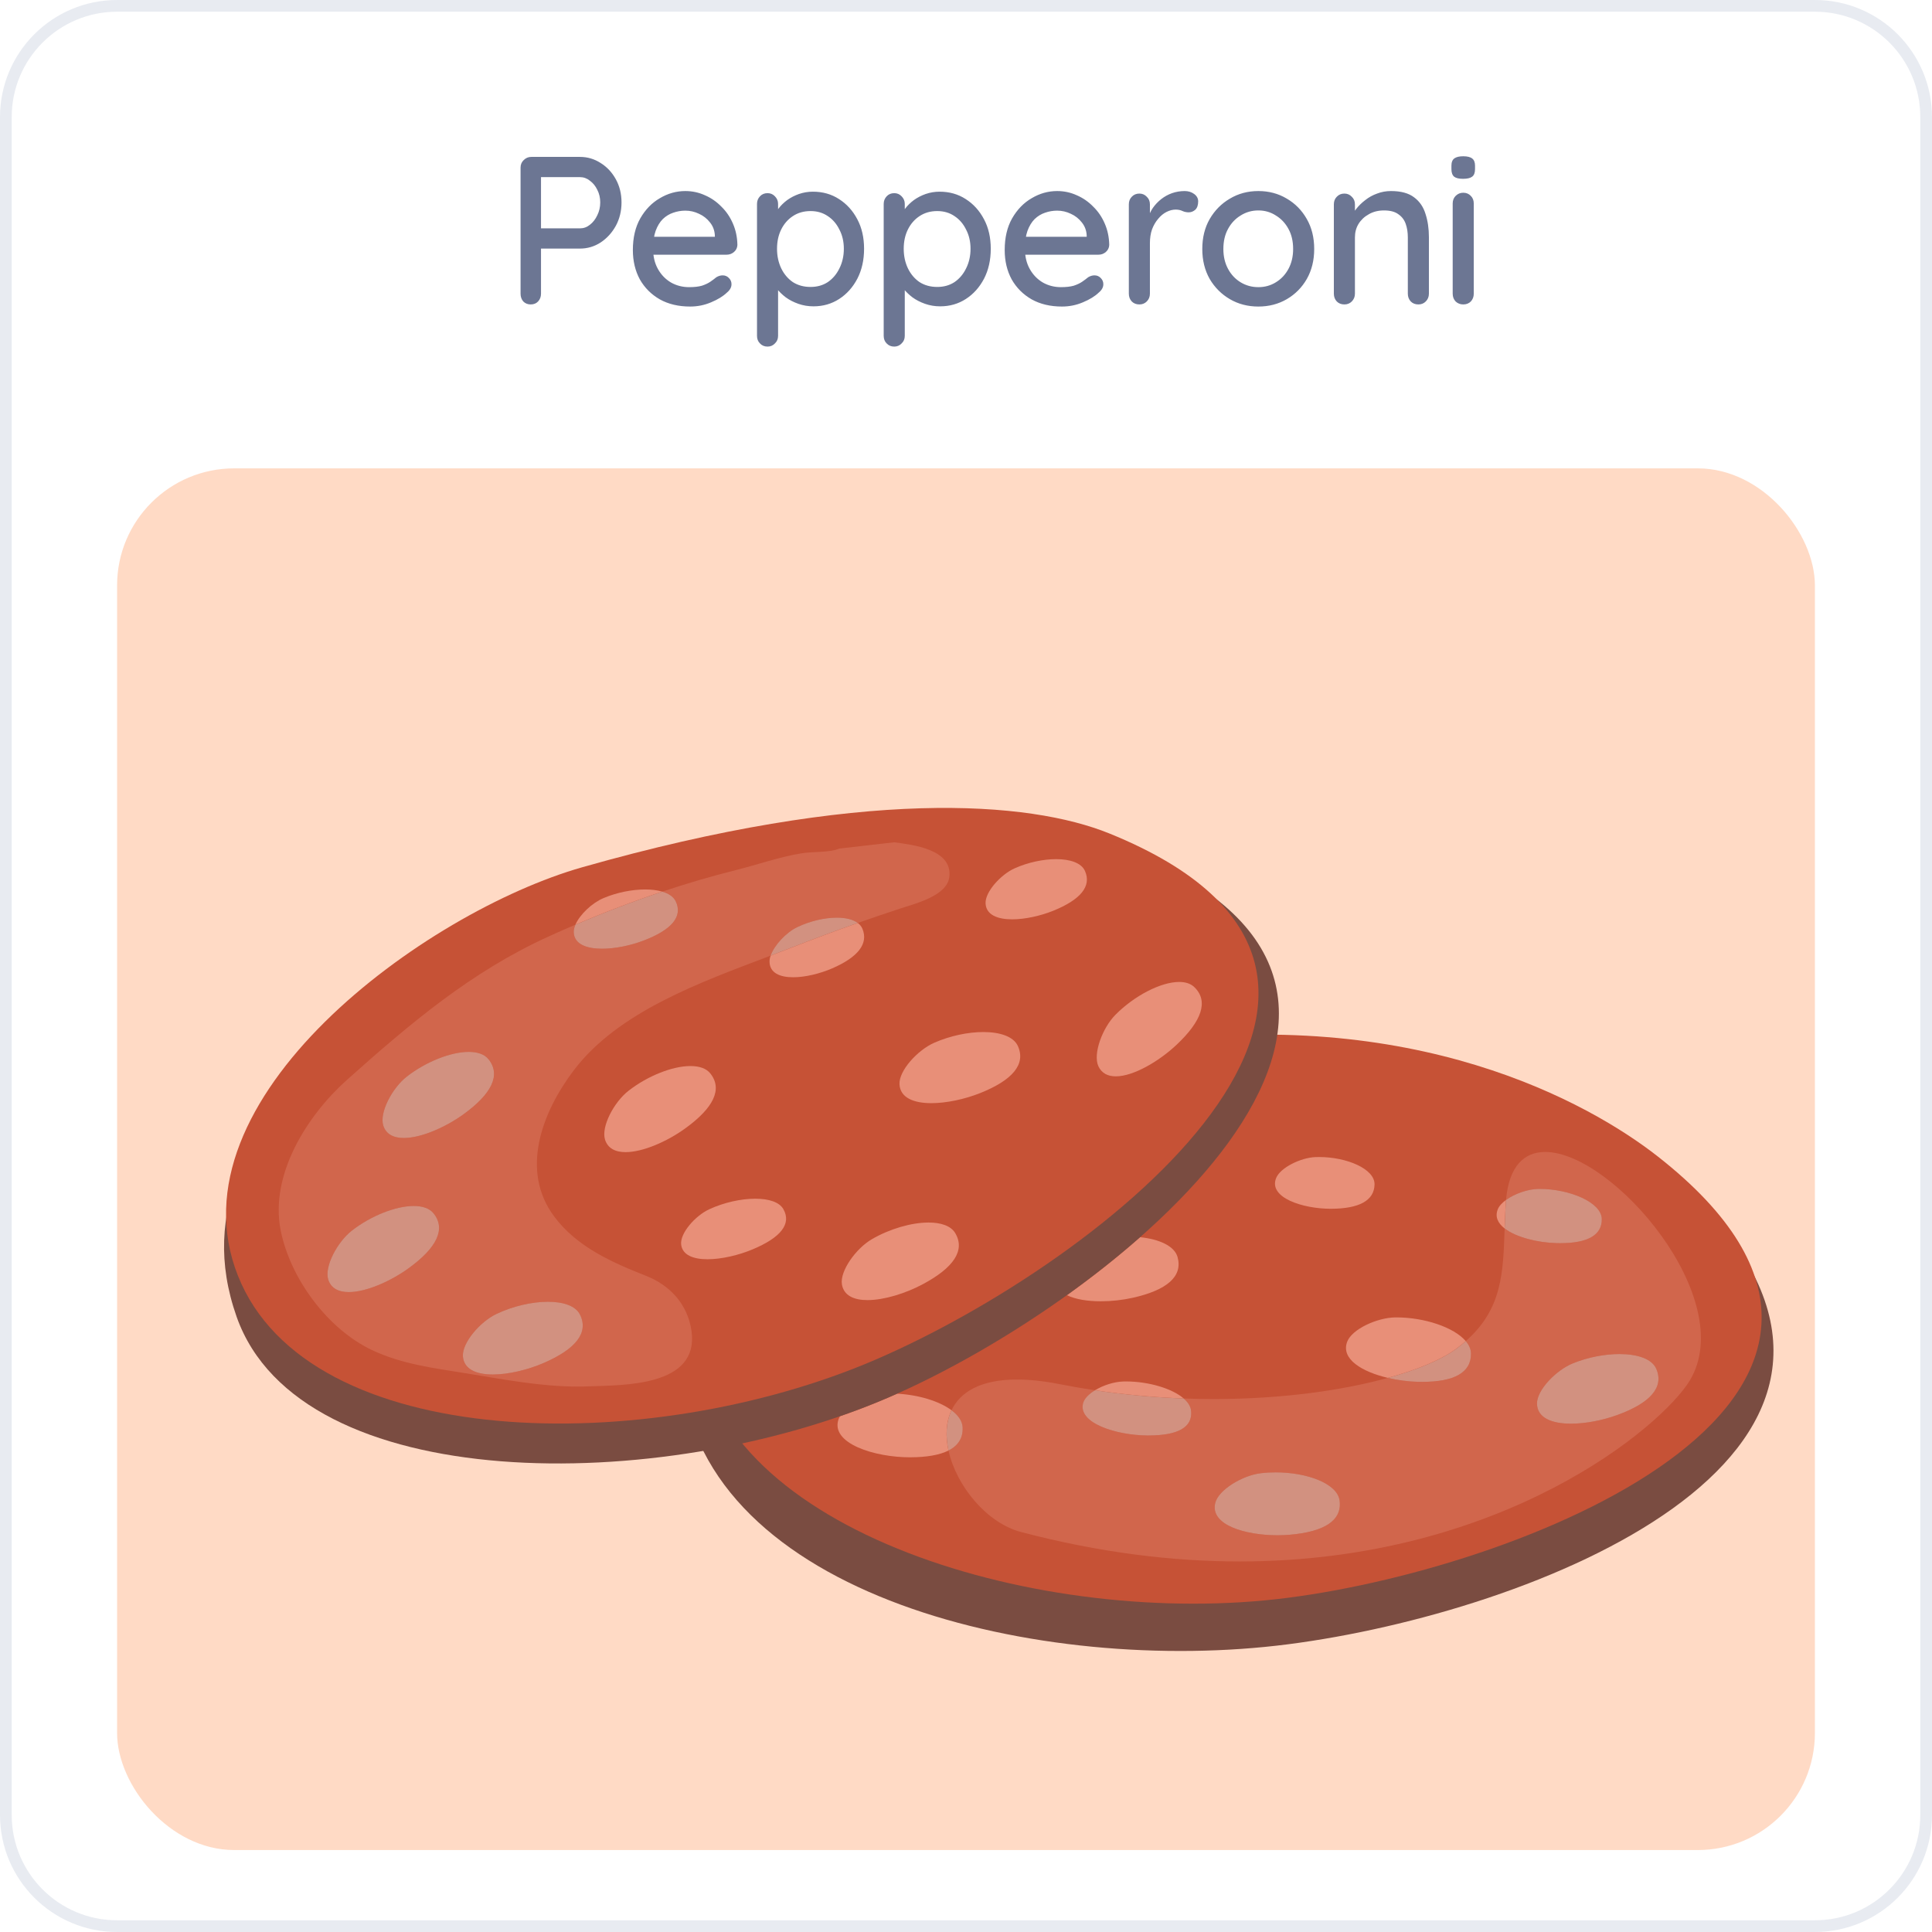 <svg width="165" height="165" viewBox="0 0 165 165" fill="none" xmlns="http://www.w3.org/2000/svg">
<path d="M165 155C165 160.523 160.523 165 155 165L10 165C4.477 165 3.70928e-06 160.523 3.87334e-06 155L8.18078e-06 10C8.34485e-06 4.477 4.477 -2.94834e-06 10 -1.94459e-06L155 2.44086e-05C160.523 2.54123e-05 165 4.477 165 10L165 155Z" fill="white"/>
<path d="M155 164.5L10 164.5C4.753 164.5 0.5 160.247 0.5 155L0.5 10C0.5 4.753 4.753 0.5 10 0.5L155 0.5C160.247 0.5 164.5 4.753 164.5 10L164.5 155C164.5 160.247 160.247 164.5 155 164.5Z" stroke="#8F9BBA" stroke-opacity="0.2"/>
<path d="M49.534 13.4C50.17 13.4 50.758 13.574 51.298 13.922C51.838 14.258 52.27 14.72 52.594 15.308C52.918 15.896 53.08 16.556 53.08 17.288C53.08 18.02 52.918 18.686 52.594 19.286C52.27 19.874 51.838 20.348 51.298 20.708C50.758 21.056 50.17 21.23 49.534 21.23H46.06L46.204 20.942V25.082C46.204 25.346 46.12 25.568 45.952 25.748C45.796 25.916 45.586 26 45.322 26C45.07 26 44.86 25.916 44.692 25.748C44.536 25.568 44.458 25.346 44.458 25.082V14.318C44.458 14.054 44.548 13.838 44.728 13.67C44.908 13.49 45.124 13.4 45.376 13.4H49.534ZM49.534 19.502C49.846 19.502 50.128 19.4 50.38 19.196C50.644 18.992 50.854 18.722 51.01 18.386C51.178 18.05 51.262 17.684 51.262 17.288C51.262 16.892 51.178 16.532 51.01 16.208C50.854 15.884 50.644 15.626 50.38 15.434C50.128 15.23 49.846 15.128 49.534 15.128H46.024L46.204 14.858V19.736L46.042 19.502H49.534ZM58.945 26.18C57.949 26.18 57.085 25.976 56.353 25.568C55.621 25.148 55.051 24.578 54.643 23.858C54.247 23.126 54.049 22.292 54.049 21.356C54.049 20.3 54.259 19.4 54.679 18.656C55.111 17.9 55.669 17.324 56.353 16.928C57.037 16.52 57.763 16.316 58.531 16.316C59.119 16.316 59.677 16.436 60.205 16.676C60.733 16.904 61.201 17.228 61.609 17.648C62.029 18.056 62.359 18.542 62.599 19.106C62.839 19.658 62.965 20.264 62.977 20.924C62.965 21.164 62.869 21.362 62.689 21.518C62.509 21.674 62.299 21.752 62.059 21.752H55.057L54.625 20.222H61.393L61.051 20.546V20.096C61.027 19.676 60.889 19.31 60.637 18.998C60.385 18.674 60.073 18.428 59.701 18.26C59.329 18.08 58.939 17.99 58.531 17.99C58.171 17.99 57.823 18.05 57.487 18.17C57.163 18.278 56.869 18.458 56.605 18.71C56.353 18.962 56.149 19.298 55.993 19.718C55.849 20.126 55.777 20.636 55.777 21.248C55.777 21.908 55.915 22.484 56.191 22.976C56.467 23.468 56.839 23.852 57.307 24.128C57.775 24.392 58.291 24.524 58.855 24.524C59.299 24.524 59.665 24.482 59.953 24.398C60.241 24.302 60.481 24.188 60.673 24.056C60.865 23.924 61.033 23.798 61.177 23.678C61.357 23.57 61.537 23.516 61.717 23.516C61.933 23.516 62.113 23.594 62.257 23.75C62.401 23.894 62.473 24.068 62.473 24.272C62.473 24.536 62.341 24.776 62.077 24.992C61.753 25.304 61.303 25.58 60.727 25.82C60.163 26.06 59.569 26.18 58.945 26.18ZM69.421 16.37C70.261 16.37 71.005 16.58 71.653 17C72.313 17.42 72.835 17.996 73.219 18.728C73.603 19.448 73.795 20.288 73.795 21.248C73.795 22.208 73.603 23.06 73.219 23.804C72.835 24.536 72.319 25.112 71.671 25.532C71.023 25.952 70.291 26.162 69.475 26.162C69.019 26.162 68.587 26.09 68.179 25.946C67.771 25.802 67.411 25.616 67.099 25.388C66.787 25.148 66.529 24.896 66.325 24.632C66.133 24.368 66.013 24.122 65.965 23.894L66.451 23.66V28.682C66.451 28.946 66.361 29.162 66.181 29.33C66.013 29.51 65.803 29.6 65.551 29.6C65.287 29.6 65.071 29.51 64.903 29.33C64.735 29.162 64.651 28.946 64.651 28.682V17.414C64.651 17.162 64.735 16.946 64.903 16.766C65.071 16.586 65.287 16.496 65.551 16.496C65.803 16.496 66.013 16.586 66.181 16.766C66.361 16.946 66.451 17.162 66.451 17.414V18.656L66.163 18.494C66.199 18.266 66.313 18.032 66.505 17.792C66.697 17.54 66.937 17.306 67.225 17.09C67.525 16.874 67.861 16.7 68.233 16.568C68.617 16.436 69.013 16.37 69.421 16.37ZM69.223 18.026C68.647 18.026 68.143 18.17 67.711 18.458C67.291 18.734 66.961 19.112 66.721 19.592C66.481 20.072 66.361 20.624 66.361 21.248C66.361 21.86 66.481 22.418 66.721 22.922C66.961 23.414 67.291 23.804 67.711 24.092C68.143 24.368 68.647 24.506 69.223 24.506C69.787 24.506 70.279 24.368 70.699 24.092C71.119 23.804 71.449 23.414 71.689 22.922C71.941 22.418 72.067 21.86 72.067 21.248C72.067 20.636 71.941 20.09 71.689 19.61C71.449 19.118 71.119 18.734 70.699 18.458C70.279 18.17 69.787 18.026 69.223 18.026ZM80.241 16.37C81.081 16.37 81.825 16.58 82.473 17C83.133 17.42 83.655 17.996 84.039 18.728C84.423 19.448 84.615 20.288 84.615 21.248C84.615 22.208 84.423 23.06 84.039 23.804C83.655 24.536 83.139 25.112 82.491 25.532C81.843 25.952 81.111 26.162 80.295 26.162C79.839 26.162 79.407 26.09 78.999 25.946C78.591 25.802 78.231 25.616 77.919 25.388C77.607 25.148 77.349 24.896 77.145 24.632C76.953 24.368 76.833 24.122 76.785 23.894L77.271 23.66V28.682C77.271 28.946 77.181 29.162 77.001 29.33C76.833 29.51 76.623 29.6 76.371 29.6C76.107 29.6 75.891 29.51 75.723 29.33C75.555 29.162 75.471 28.946 75.471 28.682V17.414C75.471 17.162 75.555 16.946 75.723 16.766C75.891 16.586 76.107 16.496 76.371 16.496C76.623 16.496 76.833 16.586 77.001 16.766C77.181 16.946 77.271 17.162 77.271 17.414V18.656L76.983 18.494C77.019 18.266 77.133 18.032 77.325 17.792C77.517 17.54 77.757 17.306 78.045 17.09C78.345 16.874 78.681 16.7 79.053 16.568C79.437 16.436 79.833 16.37 80.241 16.37ZM80.043 18.026C79.467 18.026 78.963 18.17 78.531 18.458C78.111 18.734 77.781 19.112 77.541 19.592C77.301 20.072 77.181 20.624 77.181 21.248C77.181 21.86 77.301 22.418 77.541 22.922C77.781 23.414 78.111 23.804 78.531 24.092C78.963 24.368 79.467 24.506 80.043 24.506C80.607 24.506 81.099 24.368 81.519 24.092C81.939 23.804 82.269 23.414 82.509 22.922C82.761 22.418 82.887 21.86 82.887 21.248C82.887 20.636 82.761 20.09 82.509 19.61C82.269 19.118 81.939 18.734 81.519 18.458C81.099 18.17 80.607 18.026 80.043 18.026ZM90.701 26.18C89.705 26.18 88.841 25.976 88.109 25.568C87.377 25.148 86.807 24.578 86.399 23.858C86.003 23.126 85.805 22.292 85.805 21.356C85.805 20.3 86.015 19.4 86.435 18.656C86.867 17.9 87.425 17.324 88.109 16.928C88.793 16.52 89.519 16.316 90.287 16.316C90.875 16.316 91.433 16.436 91.961 16.676C92.489 16.904 92.957 17.228 93.365 17.648C93.785 18.056 94.115 18.542 94.355 19.106C94.595 19.658 94.721 20.264 94.733 20.924C94.721 21.164 94.625 21.362 94.445 21.518C94.265 21.674 94.055 21.752 93.815 21.752H86.813L86.381 20.222H93.149L92.807 20.546V20.096C92.783 19.676 92.645 19.31 92.393 18.998C92.141 18.674 91.829 18.428 91.457 18.26C91.085 18.08 90.695 17.99 90.287 17.99C89.927 17.99 89.579 18.05 89.243 18.17C88.919 18.278 88.625 18.458 88.361 18.71C88.109 18.962 87.905 19.298 87.749 19.718C87.605 20.126 87.533 20.636 87.533 21.248C87.533 21.908 87.671 22.484 87.947 22.976C88.223 23.468 88.595 23.852 89.063 24.128C89.531 24.392 90.047 24.524 90.611 24.524C91.055 24.524 91.421 24.482 91.709 24.398C91.997 24.302 92.237 24.188 92.429 24.056C92.621 23.924 92.789 23.798 92.933 23.678C93.113 23.57 93.293 23.516 93.473 23.516C93.689 23.516 93.869 23.594 94.013 23.75C94.157 23.894 94.229 24.068 94.229 24.272C94.229 24.536 94.097 24.776 93.833 24.992C93.509 25.304 93.059 25.58 92.483 25.82C91.919 26.06 91.325 26.18 90.701 26.18ZM97.307 26C97.043 26 96.827 25.916 96.659 25.748C96.491 25.568 96.407 25.346 96.407 25.082V17.45C96.407 17.186 96.491 16.97 96.659 16.802C96.827 16.622 97.043 16.532 97.307 16.532C97.559 16.532 97.769 16.622 97.937 16.802C98.117 16.97 98.207 17.186 98.207 17.45V19.466L98.027 18.692C98.123 18.356 98.267 18.044 98.459 17.756C98.663 17.468 98.903 17.216 99.179 17C99.455 16.784 99.761 16.616 100.097 16.496C100.445 16.376 100.805 16.316 101.177 16.316C101.489 16.316 101.759 16.4 101.987 16.568C102.215 16.736 102.329 16.946 102.329 17.198C102.329 17.522 102.245 17.762 102.077 17.918C101.909 18.062 101.723 18.134 101.519 18.134C101.339 18.134 101.165 18.098 100.997 18.026C100.829 17.942 100.631 17.9 100.403 17.9C100.151 17.9 99.893 17.966 99.629 18.098C99.365 18.23 99.125 18.428 98.909 18.692C98.693 18.944 98.519 19.244 98.387 19.592C98.267 19.94 98.207 20.33 98.207 20.762V25.082C98.207 25.346 98.117 25.568 97.937 25.748C97.769 25.916 97.559 26 97.307 26ZM112.238 21.266C112.238 22.226 112.028 23.078 111.608 23.822C111.188 24.554 110.618 25.13 109.898 25.55C109.178 25.97 108.368 26.18 107.468 26.18C106.568 26.18 105.758 25.97 105.038 25.55C104.318 25.13 103.742 24.554 103.31 23.822C102.89 23.078 102.68 22.226 102.68 21.266C102.68 20.294 102.89 19.442 103.31 18.71C103.742 17.966 104.318 17.384 105.038 16.964C105.758 16.532 106.568 16.316 107.468 16.316C108.368 16.316 109.178 16.532 109.898 16.964C110.618 17.384 111.188 17.966 111.608 18.71C112.028 19.442 112.238 20.294 112.238 21.266ZM110.438 21.266C110.438 20.606 110.306 20.036 110.042 19.556C109.778 19.064 109.418 18.68 108.962 18.404C108.518 18.116 108.02 17.972 107.468 17.972C106.916 17.972 106.412 18.116 105.956 18.404C105.5 18.68 105.14 19.064 104.876 19.556C104.612 20.036 104.48 20.606 104.48 21.266C104.48 21.902 104.612 22.466 104.876 22.958C105.14 23.45 105.5 23.834 105.956 24.11C106.412 24.386 106.916 24.524 107.468 24.524C108.02 24.524 108.518 24.386 108.962 24.11C109.418 23.834 109.778 23.45 110.042 22.958C110.306 22.466 110.438 21.902 110.438 21.266ZM118.794 16.316C119.646 16.316 120.306 16.496 120.774 16.856C121.242 17.204 121.566 17.678 121.746 18.278C121.938 18.866 122.034 19.526 122.034 20.258V25.082C122.034 25.346 121.944 25.568 121.764 25.748C121.596 25.916 121.386 26 121.134 26C120.87 26 120.654 25.916 120.486 25.748C120.318 25.568 120.234 25.346 120.234 25.082V20.276C120.234 19.844 120.174 19.46 120.054 19.124C119.934 18.776 119.724 18.5 119.424 18.296C119.136 18.08 118.728 17.972 118.2 17.972C117.708 17.972 117.276 18.08 116.904 18.296C116.532 18.5 116.238 18.776 116.022 19.124C115.818 19.46 115.716 19.844 115.716 20.276V25.082C115.716 25.346 115.626 25.568 115.446 25.748C115.278 25.916 115.068 26 114.816 26C114.552 26 114.336 25.916 114.168 25.748C114 25.568 113.916 25.346 113.916 25.082V17.45C113.916 17.186 114 16.97 114.168 16.802C114.336 16.622 114.552 16.532 114.816 16.532C115.068 16.532 115.278 16.622 115.446 16.802C115.626 16.97 115.716 17.186 115.716 17.45V18.458L115.392 18.638C115.476 18.374 115.62 18.11 115.824 17.846C116.04 17.57 116.298 17.318 116.598 17.09C116.898 16.85 117.234 16.664 117.606 16.532C117.978 16.388 118.374 16.316 118.794 16.316ZM125.865 25.082C125.865 25.346 125.781 25.568 125.613 25.748C125.445 25.916 125.229 26 124.965 26C124.713 26 124.497 25.916 124.317 25.748C124.149 25.568 124.065 25.346 124.065 25.082V17.378C124.065 17.114 124.149 16.898 124.317 16.73C124.497 16.55 124.713 16.46 124.965 16.46C125.229 16.46 125.445 16.55 125.613 16.73C125.781 16.898 125.865 17.114 125.865 17.378V25.082ZM124.947 15.272C124.599 15.272 124.347 15.212 124.191 15.092C124.035 14.96 123.957 14.744 123.957 14.444V14.156C123.957 13.856 124.041 13.646 124.209 13.526C124.377 13.406 124.629 13.346 124.965 13.346C125.325 13.346 125.583 13.412 125.739 13.544C125.895 13.664 125.973 13.868 125.973 14.156V14.444C125.973 14.756 125.889 14.972 125.721 15.092C125.565 15.212 125.307 15.272 124.947 15.272Z" fill="#6C7693"/>
<rect x="10" y="40" width="145" height="118" rx="10" fill="#FFB68C" fill-opacity="0.5"/>
<g filter="url(#filter0_d_228_1350)">
<path d="M146.048 99.566C141.107 94.019 120.722 85.731 97.497 89.109C83.727 91.11 56.607 97.215 58.185 113.397C60.037 132.383 89.022 139.129 109.996 136.429C130.974 133.726 164.66 120.462 146.048 99.566Z" fill="#7A4C41"/>
<path d="M141.562 94.751C135.713 90.171 120.701 81.762 97.477 85.14C83.703 87.142 57.989 94.418 59.606 110.6C61.224 126.779 88.997 135.163 109.975 132.46C130.952 129.761 167.326 114.925 141.562 94.751" fill="#C65236"/>
<path d="M101.092 115.435C98.647 115.345 96.107 115.12 93.519 114.734C94.211 114.307 95.14 114.009 95.923 113.985C96.002 113.985 96.081 113.981 96.164 113.981C98.06 113.981 100.088 114.566 101.092 115.435Z" fill="#E88F78"/>
<path d="M94.013 107.135C92.903 107.135 91.854 106.974 91.116 106.614C93.291 105.06 95.401 103.397 97.365 101.661C98.998 101.829 100.307 102.407 100.57 103.364C101.026 105.023 99.649 106.184 96.741 106.836C95.883 107.028 94.927 107.135 94.013 107.135" fill="#E88F78"/>
<path d="M113.649 99.234C111.277 99.234 108.318 98.29 108.983 96.618C109.33 95.728 111.08 94.872 112.328 94.821C112.436 94.814 112.548 94.814 112.656 94.814C115 94.814 117.403 95.815 117.391 97.148C117.372 98.542 116.059 99.224 113.687 99.234C113.672 99.234 113.664 99.234 113.649 99.234" fill="#E88F78"/>
<path d="M128.503 100.916C127.937 100.479 127.666 99.935 127.906 99.307C128.012 99.015 128.271 98.733 128.617 98.481C128.606 98.588 128.602 98.696 128.594 98.807C128.551 99.535 128.527 100.237 128.503 100.916" fill="#E88F78"/>
<path d="M118.529 113.676C116.339 113.162 114.497 112.077 115.053 110.593C115.459 109.512 117.618 108.525 119.182 108.511C119.209 108.511 119.237 108.511 119.26 108.511C121.645 108.511 124.175 109.351 125.18 110.536C124.93 110.758 124.656 110.976 124.359 111.194C123.166 112.081 121.153 112.954 118.529 113.676" fill="#E88F78"/>
<path d="M77.697 120.459C74.719 120.459 70.911 119.287 71.61 117.222C71.643 117.131 71.686 117.044 71.737 116.953C73.154 116.463 74.526 115.936 75.844 115.365C76.099 115.254 76.358 115.144 76.616 115.026C78.422 115.12 80.21 115.654 81.262 116.44C80.781 117.447 80.734 118.649 81.003 119.882C80.246 120.264 79.139 120.456 77.719 120.459C77.712 120.459 77.705 120.459 77.697 120.459" fill="#E88F78"/>
<path d="M96.681 68.804C89.799 66.007 72.223 63.673 50.819 73.303C38.13 79.015 13.734 90.113 20.209 108.458C25.62 123.79 56.419 123.729 75.846 115.365C95.273 107.003 126.997 81.117 96.681 68.804" fill="#7A4C41"/>
<path d="M94.761 67.188C87.876 64.391 73.621 63.273 49.729 70.066C36.343 73.867 14.312 89.841 20.321 104.952C26.322 120.062 55.328 120.489 74.755 112.127C94.178 103.763 125.076 79.502 94.761 67.188Z" fill="#C65236"/>
<path d="M60.426 103.545C59.22 103.545 58.288 103.196 58.174 102.296C58.057 101.342 59.355 99.838 60.583 99.27C61.831 98.696 63.286 98.374 64.503 98.374C65.63 98.374 66.552 98.649 66.9 99.26C67.622 100.53 66.669 101.695 64.289 102.695C63.097 103.196 61.628 103.545 60.426 103.545" fill="#E88F78"/>
<path d="M53.428 94.397C52.566 94.397 51.904 94.085 51.668 93.316C51.333 92.208 52.446 90.113 53.682 89.153C55.312 87.883 57.432 87.044 58.967 87.044C59.71 87.044 60.315 87.238 60.664 87.675C61.738 89.018 60.932 90.63 58.513 92.376C56.992 93.477 54.911 94.397 53.428 94.397" fill="#E88F78"/>
<path d="M49.145 74.969C49.525 74.092 50.576 73.105 51.546 72.699C52.683 72.219 53.981 71.963 55.101 71.963C55.642 71.963 56.141 72.024 56.56 72.148C54.051 72.984 51.57 73.934 49.145 74.969" fill="#E88F78"/>
<path d="M67.74 79.462C66.61 79.462 65.747 79.096 65.722 78.153C65.715 77.988 65.747 77.807 65.815 77.615C66.394 77.397 66.959 77.179 67.51 76.964C69.427 76.212 71.337 75.503 73.258 74.825C73.438 74.959 73.571 75.124 73.654 75.319C74.19 76.608 73.258 77.753 71.078 78.7C70.031 79.153 68.772 79.462 67.74 79.462" fill="#E88F78"/>
<path d="M86.442 74.515C85.19 74.515 84.213 74.132 84.172 73.148C84.127 72.172 85.468 70.684 86.672 70.15C87.808 69.646 89.101 69.374 90.201 69.374C91.382 69.374 92.347 69.69 92.656 70.375C93.254 71.695 92.262 72.85 89.937 73.787C88.849 74.223 87.537 74.515 86.442 74.515" fill="#E88F78"/>
<path d="M79.542 90.214C78.044 90.214 76.878 89.761 76.819 88.596C76.764 87.441 78.361 85.681 79.792 85.053C81.139 84.462 82.67 84.14 83.98 84.14C85.397 84.14 86.552 84.516 86.928 85.328C87.638 86.893 86.464 88.26 83.689 89.361C82.401 89.871 80.848 90.214 79.542 90.214" fill="#E88F78"/>
<path d="M95.293 87.924C94.618 87.924 94.082 87.665 93.802 87.051C93.326 85.996 94.161 83.774 95.267 82.662C96.872 81.04 99.141 79.862 100.704 79.862C101.233 79.862 101.686 79.996 101.999 80.302C103.238 81.493 102.645 83.196 100.474 85.237C98.975 86.648 96.792 87.924 95.293 87.924" fill="#E88F78"/>
<path d="M74.084 107.034C72.934 107.034 72.059 106.651 71.902 105.687C71.72 104.546 73.106 102.619 74.459 101.833C75.995 100.94 77.845 100.409 79.304 100.409C80.359 100.409 81.205 100.688 81.577 101.306C82.46 102.78 81.446 104.271 78.815 105.674C77.363 106.453 75.514 107.034 74.084 107.034" fill="#E88F78"/>
<path d="M49.339 114.418C46.149 114.418 42.984 113.8 39.842 113.293C37.075 112.843 34.354 112.518 31.787 111.309C27.974 109.512 24.785 105.18 23.969 101.07C23.029 96.329 26.216 91.275 29.639 88.219C34.977 83.451 40.242 78.985 46.83 75.99C47.595 75.641 48.367 75.298 49.146 74.969C49.04 75.207 48.986 75.439 49 75.648C49.058 76.641 50.1 77.024 51.422 77.024C52.536 77.024 53.854 76.752 54.943 76.336C57.332 75.432 58.34 74.298 57.711 72.981C57.525 72.585 57.11 72.309 56.56 72.149C58.628 71.457 60.718 70.842 62.812 70.318C64.673 69.855 66.592 69.177 68.453 68.875C69.403 68.716 70.867 68.828 71.672 68.472L76.373 67.934C77.917 68.146 81.354 68.515 81.078 70.889C80.892 72.504 78.183 73.166 76.948 73.572C75.71 73.978 74.483 74.395 73.263 74.825C72.852 74.516 72.211 74.371 71.468 74.371C70.423 74.371 69.181 74.657 68.092 75.181C67.156 75.627 66.129 76.712 65.816 77.615C59.877 79.872 52.787 82.384 48.982 87.437C46.284 91.013 44.401 95.976 47.336 99.902C49.273 102.494 52.256 103.81 55.194 104.969C57.226 105.771 58.737 107.403 59.058 109.67C59.731 114.442 53.202 114.291 50.224 114.401C49.929 114.415 49.634 114.418 49.339 114.418V114.418ZM46.79 107.175C45.432 107.175 43.807 107.548 42.398 108.216C40.985 108.887 39.445 110.694 39.536 111.846C39.623 112.957 40.698 113.387 42.089 113.387C43.436 113.387 45.082 112.988 46.426 112.407C49.16 111.221 50.297 109.824 49.535 108.28C49.16 107.521 48.101 107.175 46.79 107.175V107.175ZM35.334 98.995C33.797 98.995 31.678 99.834 30.047 101.104C28.808 102.068 27.694 104.163 28.029 105.268C28.266 106.037 28.929 106.349 29.792 106.349C31.274 106.349 33.353 105.429 34.882 104.328C37.297 102.581 38.105 100.969 37.031 99.626C36.681 99.19 36.073 98.995 35.334 98.995V98.995ZM40.035 85.835C38.498 85.835 36.379 86.675 34.748 87.944C33.51 88.905 32.395 91 32.73 92.108C32.967 92.877 33.63 93.189 34.493 93.189C35.975 93.189 38.054 92.269 39.583 91.168C41.998 89.422 42.803 87.81 41.728 86.467C41.379 86.03 40.774 85.835 40.035 85.835" fill="#D1664C"/>
<path d="M29.792 106.349C28.927 106.349 28.266 106.037 28.029 105.268C27.695 104.163 28.809 102.068 30.045 101.104C31.675 99.834 33.796 98.995 35.332 98.995C36.071 98.995 36.679 99.19 37.03 99.626C38.104 100.969 37.297 102.581 34.879 104.327C33.353 105.429 31.274 106.349 29.792 106.349" fill="#D29180"/>
<path d="M34.489 93.189C33.627 93.189 32.963 92.877 32.728 92.108C32.395 91 33.508 88.905 34.744 87.945C36.375 86.675 38.496 85.835 40.032 85.835C40.771 85.835 41.377 86.03 41.724 86.467C42.8 87.81 41.993 89.422 39.579 91.168C38.054 92.269 35.973 93.189 34.489 93.189Z" fill="#D29180"/>
<path d="M51.422 77.024C50.099 77.024 49.056 76.641 49 75.647C48.986 75.439 49.042 75.207 49.144 74.969C51.569 73.935 54.051 72.984 56.561 72.148C57.11 72.309 57.523 72.585 57.712 72.981C58.339 74.297 57.331 75.432 54.944 76.335C53.852 76.752 52.535 77.024 51.422 77.024" fill="#D29180"/>
<path d="M65.814 77.615C66.126 76.712 67.153 75.627 68.087 75.181C69.179 74.657 70.422 74.372 71.467 74.372C72.207 74.372 72.85 74.516 73.259 74.825C71.334 75.503 69.427 76.212 67.509 76.964C66.959 77.179 66.392 77.397 65.814 77.615" fill="#D29180"/>
<path d="M42.093 113.387C40.698 113.387 39.625 112.957 39.535 111.846C39.446 110.694 40.988 108.887 42.4 108.216C43.808 107.547 45.433 107.175 46.793 107.175C48.104 107.175 49.163 107.521 49.536 108.279C50.299 109.824 49.163 111.221 46.427 112.406C45.084 112.987 43.438 113.387 42.093 113.387" fill="#D29180"/>
<path d="M105.866 129.354C100.195 129.354 93.965 128.618 87.2 126.839C84.261 126.066 81.671 122.896 81.006 119.881C81.841 119.455 82.258 118.797 82.21 117.897C82.186 117.356 81.833 116.862 81.265 116.44C81.995 114.898 83.73 113.817 86.847 113.817C87.909 113.817 89.129 113.941 90.524 114.216C91.529 114.414 92.526 114.586 93.515 114.733C93.008 115.042 92.627 115.422 92.514 115.811C92.007 117.554 95.388 118.575 97.97 118.595C98.007 118.595 98.043 118.595 98.079 118.595C100.589 118.595 101.89 117.903 101.728 116.473C101.683 116.1 101.456 115.748 101.091 115.435C101.971 115.469 102.83 115.483 103.681 115.483C109.514 115.483 114.679 114.74 118.53 113.676C119.365 113.874 120.244 113.988 121.067 114.011C121.205 114.015 121.347 114.015 121.481 114.015C124.196 114.015 125.664 113.222 125.627 111.584C125.619 111.215 125.461 110.862 125.181 110.536C128.291 107.803 128.376 104.724 128.501 100.916C129.486 101.681 131.359 102.131 132.948 102.168C133.053 102.171 133.159 102.171 133.256 102.171C135.567 102.171 136.819 101.5 136.799 100.11C136.775 98.679 134.034 97.537 131.481 97.537C131.452 97.537 131.42 97.537 131.387 97.537C130.488 97.551 129.357 97.944 128.619 98.481C128.874 95.573 130.184 94.381 131.967 94.381C137.756 94.381 148.53 106.963 144.306 113.914C141.931 117.816 128.327 129.354 105.866 129.354V129.354ZM108.947 121.745C108.513 121.745 108.08 121.768 107.658 121.822C106.101 122.01 104.067 123.232 103.787 124.354C103.317 126.235 106.341 127.117 109.105 127.117C109.458 127.117 109.806 127.101 110.143 127.074C113.114 126.819 114.63 125.855 114.403 124.149C114.204 122.685 111.606 121.745 108.947 121.745V121.745ZM138.307 111.641C137.054 111.641 135.619 111.913 134.338 112.43C132.887 113.014 131.242 114.727 131.262 115.882C131.286 117.111 132.559 117.588 134.172 117.588C135.425 117.588 136.88 117.299 138.108 116.852C140.909 115.835 142.125 114.505 141.46 112.92C141.096 112.047 139.835 111.641 138.307 111.641" fill="#D1664C"/>
<path d="M98.077 118.595C98.039 118.595 98.005 118.595 97.967 118.595C95.383 118.575 92.007 117.554 92.508 115.811C92.625 115.422 93.006 115.043 93.514 114.734C96.103 115.12 98.645 115.345 101.091 115.436C101.452 115.748 101.682 116.1 101.723 116.473C101.885 117.904 100.586 118.595 98.077 118.595" fill="#D29180"/>
<path d="M133.259 102.171C133.16 102.171 133.056 102.171 132.952 102.168C131.36 102.131 129.488 101.681 128.505 100.915C128.529 100.237 128.553 99.535 128.596 98.807C128.604 98.696 128.608 98.588 128.62 98.481C129.357 97.944 130.488 97.551 131.388 97.537C131.42 97.537 131.455 97.537 131.483 97.537C134.036 97.537 136.775 98.679 136.799 100.109C136.823 101.5 135.568 102.171 133.259 102.171" fill="#D29180"/>
<path d="M121.483 114.015C121.346 114.015 121.205 114.015 121.064 114.012C120.242 113.988 119.362 113.874 118.528 113.676C121.154 112.954 123.166 112.081 124.363 111.194C124.656 110.976 124.93 110.758 125.181 110.536C125.463 110.862 125.619 111.215 125.627 111.584C125.662 113.222 124.195 114.015 121.483 114.015" fill="#D29180"/>
<path d="M134.17 117.587C132.56 117.587 131.288 117.111 131.264 115.882C131.244 114.726 132.89 113.014 134.339 112.43C135.619 111.913 137.052 111.641 138.305 111.641C139.838 111.641 141.095 112.047 141.46 112.92C142.126 114.505 140.91 115.835 138.108 116.852C136.88 117.299 135.423 117.587 134.17 117.587" fill="#D29180"/>
<path d="M109.107 127.117C106.342 127.117 103.315 126.234 103.788 124.354C104.069 123.232 106.103 122.01 107.657 121.822C108.08 121.768 108.515 121.745 108.949 121.745C111.607 121.745 114.206 122.685 114.406 124.149C114.633 125.855 113.114 126.818 110.145 127.074C109.807 127.101 109.457 127.117 109.107 127.117" fill="#D29180"/>
<path d="M81.007 119.881C80.737 118.648 80.785 117.447 81.262 116.439C81.831 116.862 82.185 117.356 82.211 117.896C82.258 118.796 81.842 119.454 81.007 119.881Z" fill="#D29180"/>
</g>
<defs>
<filter id="filter0_d_228_1350" x="15.135" y="65" width="140.326" height="80" filterUnits="userSpaceOnUse" color-interpolation-filters="sRGB">
<feFlood flood-opacity="0" result="BackgroundImageFix"/>
<feColorMatrix in="SourceAlpha" type="matrix" values="0 0 0 0 0 0 0 0 0 0 0 0 0 0 0 0 0 0 127 0" result="hardAlpha"/>
<feOffset dy="4"/>
<feGaussianBlur stdDeviation="2"/>
<feComposite in2="hardAlpha" operator="out"/>
<feColorMatrix type="matrix" values="0 0 0 0 0 0 0 0 0 0 0 0 0 0 0 0 0 0 0.25 0"/>
<feBlend mode="normal" in2="BackgroundImageFix" result="effect1_dropShadow_228_1350"/>
<feBlend mode="normal" in="SourceGraphic" in2="effect1_dropShadow_228_1350" result="shape"/>
</filter>
</defs>
</svg>
